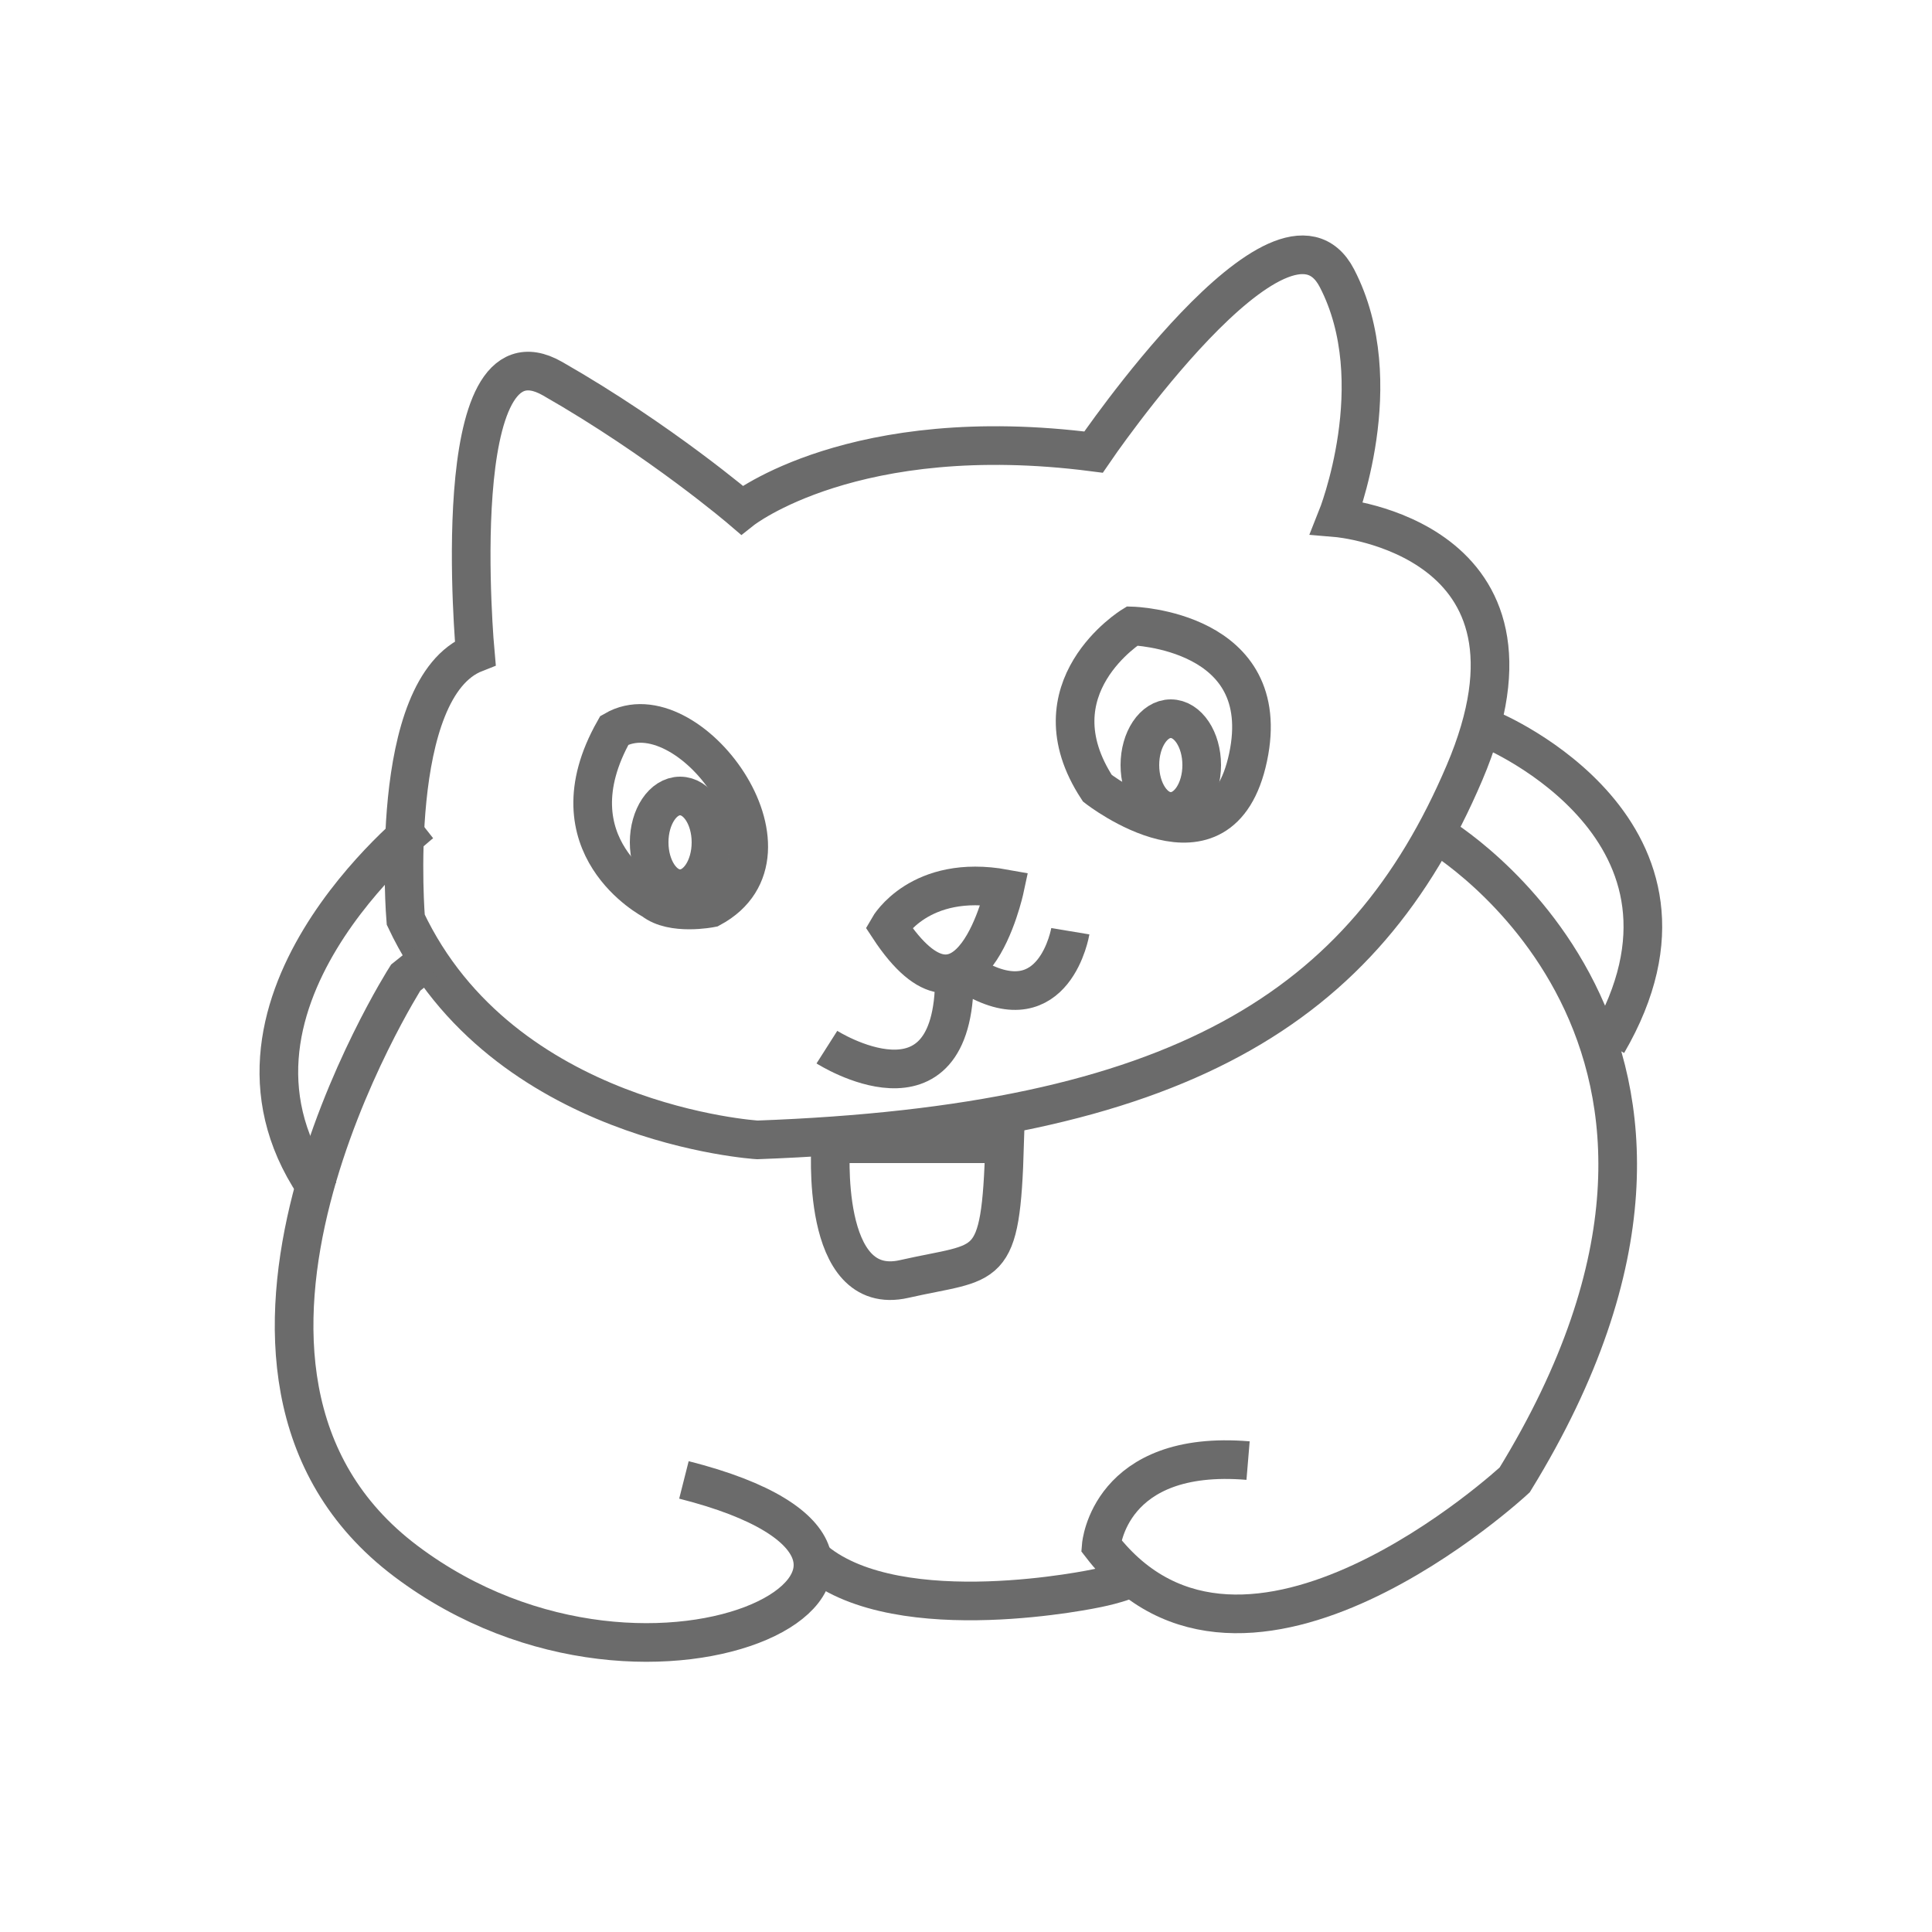 <?xml version="1.0" encoding="utf-8"?>
<!-- Generator: Adobe Illustrator 24.3.0, SVG Export Plug-In . SVG Version: 6.00 Build 0)  -->
<svg version="1.1" id="Layer_1" xmlns="http://www.w3.org/2000/svg" xmlns:xlink="http://www.w3.org/1999/xlink" x="0px" y="0px"
	 viewBox="0 0 50 50" style="enable-background:new 0 0 50 50;" xml:space="preserve">
<style type="text/css">
	.st0{fill:none;stroke:#6B6B6B;stroke-miterlimit:10;}
</style>
<path class="st0" d="M19.2,13.2c0,0,2.9-2.3,9.1-1.5c0,0,4.9-7.2,6.3-4.5s0,6.2,0,6.2s5.9,0.5,3.3,6.6s-7.4,9.1-18.3,9.5
	c0,0-6.6-0.4-9.1-5.7c0,0-0.5-6,1.8-6.9c0,0-0.8-8.7,2-7.1S19.2,13.2,19.2,13.2z"/>
<path class="st0" d="M38.6,18.9c0,0,6.2,2.6,3,8.1"/>
<path class="st0" d="M37.2,21.6c0,0,9,5.3,2,16.7c0,0-7,6.5-10.7,1.7c0,0,0.2-2.5,3.8-2.2"/>
<path class="st0" d="M21.1,40.4c2.2,1.8,7.3,0.7,7.3,0.7s1-0.2,1-0.4"/>
<path class="st0" d="M10.9,21.3c0,0-6.1,4.8-2.6,9.6"/>
<path class="st0" d="M17.7,38.3c8.3,2.1-0.7,7-7.2,2.1s0-15.1,0-15.1l0.5-0.4"/>
<path class="st0" d="M21.5,29.6c0,0-0.3,4,1.9,3.5s2.5-0.1,2.6-3.5L21.5,29.6"/>
<path class="st0" d="M23,24c0,0,0.8-1.4,3-1C26,23,25.1,27.2,23,24z"/>
<path class="st0" d="M24.7,25.3c0,3.9-3.3,1.8-3.3,1.8"/>
<path class="st0" d="M27.7,24.1c0,0-0.4,2.4-2.5,1.2"/>
<ellipse class="st0" cx="17.6" cy="21.8" rx="0.8" ry="1.2"/>
<path class="st0" d="M16.9,23.3c0,0-2.7-1.4-1-4.4c1.9-1.1,5.1,3.2,2.5,4.6C18.4,23.5,17.4,23.7,16.9,23.3z"/>
<path class="st0" d="M28.4,20.4c0,0,3.2,2.5,3.9-0.8c0.7-3.3-3-3.4-3-3.4S26.7,17.8,28.4,20.4z"/>
<ellipse class="st0" cx="30.3" cy="19.8" rx="0.8" ry="1.2"/>
</svg>
